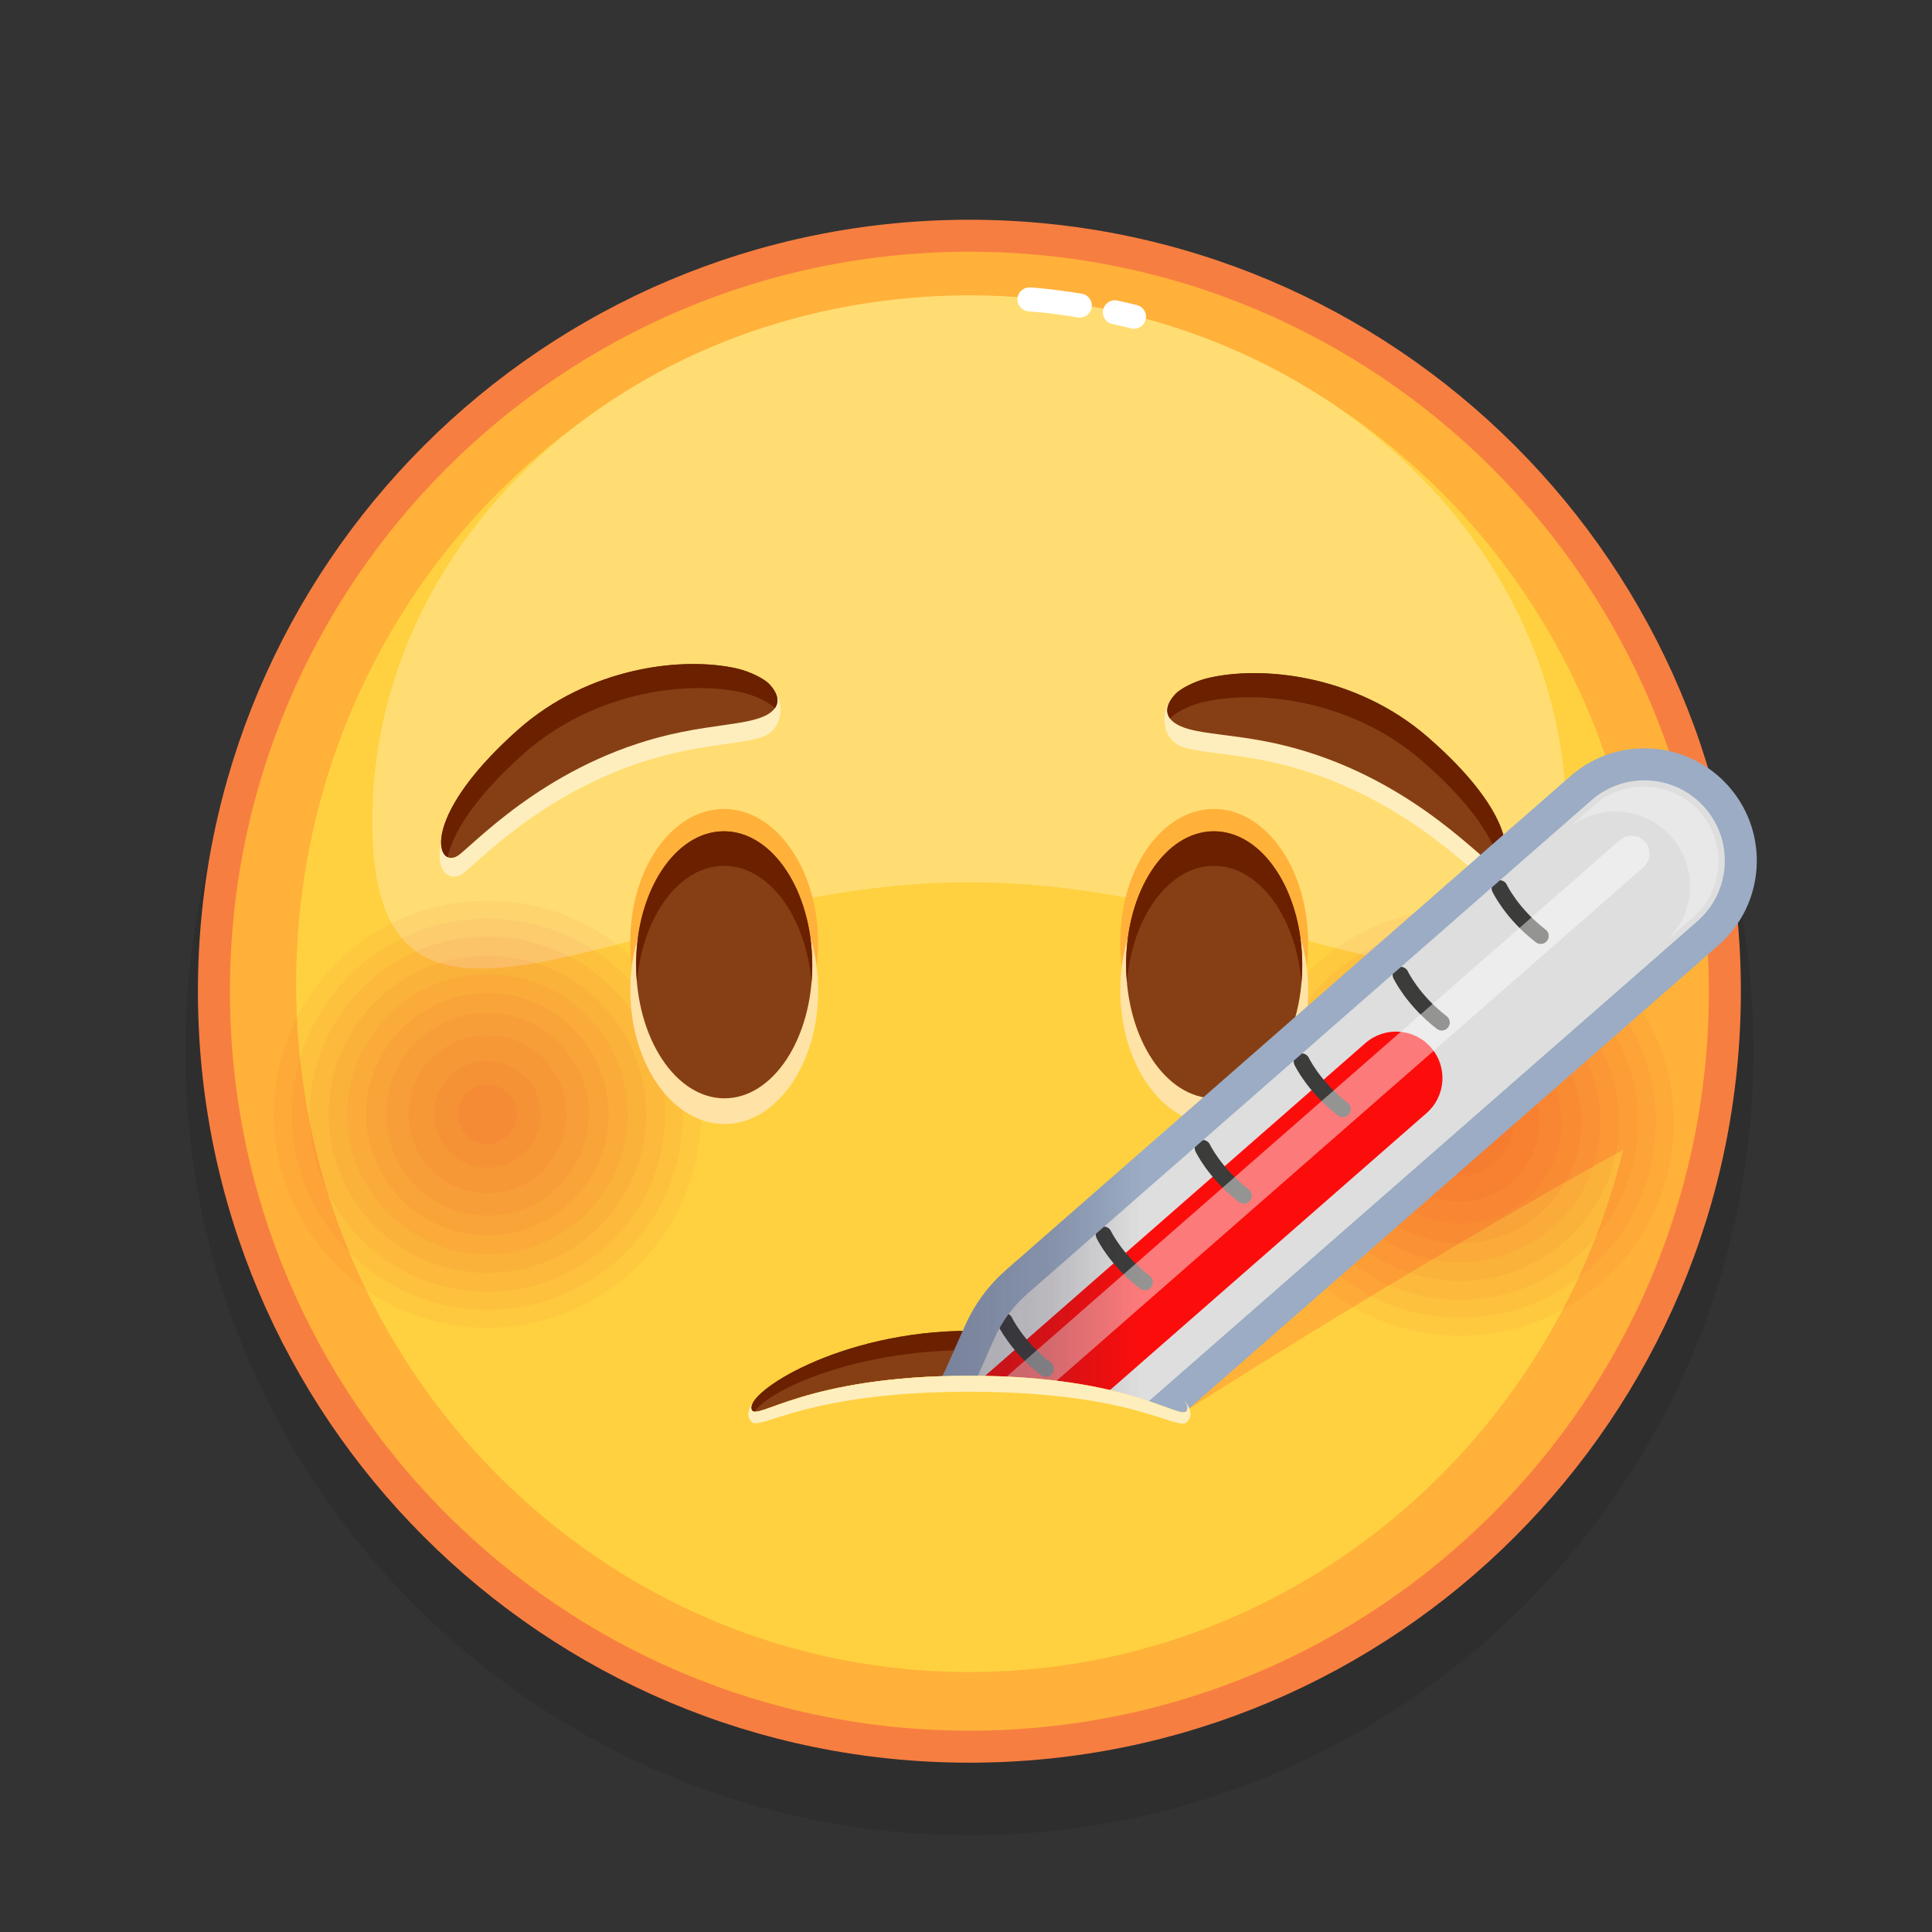<svg xmlns="http://www.w3.org/2000/svg" viewBox="0 0 512 512" width="512" height="512" style="width: 100%; height: 100%; transform: translate3d(0,0,0);" preserveAspectRatio="xMidYMid meet"><rect x="0" y="0" width="512" height="512" fill="#333333" stroke="none"/><defs><clipPath id="__lottie_element_16174"><rect width="512" height="512" x="0" y="0"></rect></clipPath><linearGradient id="__lottie_element_16193" spreadMethod="pad" gradientUnits="userSpaceOnUse" x1="-40" y1="26" x2="204.244" y2="26"><stop offset="9%" stop-color="rgb(44,37,63)" stop-opacity="1"></stop><stop offset="28%" stop-color="rgb(44,37,63)" stop-opacity="0.5"></stop><stop offset="37%" stop-color="rgb(44,37,63)" stop-opacity="0"></stop></linearGradient></defs><g clip-path="url(#__lottie_element_16174)"><g style="display: block;" transform="matrix(1.06,0,0,1.06,249.001,286.72)" opacity="1"><g opacity="0.1" transform="matrix(1,0,0,1,0,0)"><path fill="rgb(0,0,0)" fill-opacity="1" d=" M203.475,-7.676 C203.475,100.585 115.711,188.348 7.45,188.348 C-100.811,188.348 -188.574,100.585 -188.574,-7.676 C-188.574,-115.937 -100.811,-203.701 7.45,-203.701 C115.711,-203.701 203.475,-115.937 203.475,-7.676z"></path></g><g opacity="1" transform="matrix(1,0,0,1,0,0)"><path fill="rgb(255,177,57)" fill-opacity="1" d=" M196.326,-22.676 C196.326,81.637 111.763,166.199 7.45,166.199 C-96.863,166.199 -181.425,81.637 -181.425,-22.676 C-181.425,-126.989 -96.863,-211.552 7.45,-211.552 C111.763,-211.552 196.326,-126.989 196.326,-22.676z"></path><path stroke-linecap="butt" stroke-linejoin="miter" fill-opacity="0" stroke-miterlimit="10" stroke="rgb(247,126,65)" stroke-opacity="1" stroke-width="8" d=" M196.326,-22.676 C196.326,81.637 111.763,166.199 7.45,166.199 C-96.863,166.199 -181.425,81.637 -181.425,-22.676 C-181.425,-126.989 -96.863,-211.552 7.45,-211.552 C111.763,-211.552 196.326,-126.989 196.326,-22.676z"></path></g><g opacity="1" transform="matrix(1,0,0,1,0,0)"><path fill="rgb(255,209,64)" fill-opacity="1" d=" M175.857,-21.964 C174.4,73.064 97.847,148.945 4.869,147.52 C-88.109,146.095 -162.302,67.904 -160.846,-27.125 C-159.389,-122.154 -82.835,-198.034 10.143,-196.609 C103.121,-195.184 177.313,-116.993 175.857,-21.964z"></path></g><g opacity="0.9" transform="matrix(1,0,0,1,0,0)"><path fill="rgb(255,223,121)" fill-opacity="1" d=" M156.718,-65.105 C156.718,7.538 89.888,-49.926 7.45,-49.926 C-74.988,-49.926 -141.817,7.538 -141.817,-65.105 C-141.817,-137.748 -74.988,-196.638 7.45,-196.638 C89.888,-196.638 156.718,-137.748 156.718,-65.105z"></path></g><g opacity="1" transform="matrix(1,0,0,1,0,0)"><g opacity="1" transform="matrix(1,0,0,1,0,0)"><path stroke-linecap="round" stroke-linejoin="round" fill-opacity="0" stroke="rgb(255,255,255)" stroke-opacity="1" stroke-width="6" d=" M43.823,-192.418 C45.361,-192.083 46.956,-191.714 48.601,-191.308"></path></g><g opacity="1" transform="matrix(1,0,0,1,0,0)"><path stroke-linecap="round" stroke-linejoin="round" fill-opacity="0" stroke="rgb(255,255,255)" stroke-opacity="1" stroke-width="6" d=" M22.469,-195.638 C22.469,-195.638 27.336,-195.377 35.059,-194.099"></path></g></g></g><g style="display: block;" transform="matrix(1.06,0,0,1.06,249.001,286.72)" opacity="1"><g opacity="1" transform="matrix(1,0,0,1,0,0)"><path fill="rgb(255,177,57)" fill-opacity="1" d=" M61.877,82.017 C61.877,82.017 127.219,40.219 183.552,10.068 C183.552,10.068 198.372,-7.676 186.78,-55.194 C186.78,-55.194 52.994,76.562 52.994,76.562 C52.994,76.562 61.877,82.017 61.877,82.017z"></path></g></g><g style="display: block;" transform="matrix(1.06,0,0,1.06,249.001,286.72)" opacity="1"><g opacity="0.04" transform="matrix(1,0,0,1,0,0)"><path fill="rgb(226,6,19)" fill-opacity="1" d=" M183.552,10.068 C183.552,39.56 159.644,63.468 130.152,63.468 C100.66,63.468 76.751,39.56 76.751,10.068 C76.751,-19.424 100.66,-43.332 130.152,-43.332 C159.644,-43.332 183.552,-19.424 183.552,10.068z"></path></g><g opacity="0.04" transform="matrix(1,0,0,1,0,0)"><path fill="rgb(226,6,19)" fill-opacity="1" d=" M179.038,10.068 C179.038,37.067 157.151,58.955 130.152,58.955 C103.153,58.955 81.265,37.067 81.265,10.068 C81.265,-16.932 103.153,-38.819 130.152,-38.819 C157.151,-38.819 179.038,-16.932 179.038,10.068z"></path></g><g opacity="0.04" transform="matrix(1,0,0,1,0,0)"><path fill="rgb(226,6,19)" fill-opacity="1" d=" M174.577,10.068 C174.577,34.604 154.688,54.493 130.152,54.493 C105.616,54.493 85.726,34.604 85.726,10.068 C85.726,-14.468 105.616,-34.358 130.152,-34.358 C154.688,-34.358 174.577,-14.468 174.577,10.068z"></path></g><g opacity="0.04" transform="matrix(1,0,0,1,0,0)"><path fill="rgb(226,6,19)" fill-opacity="1" d=" M169.825,10.068 C169.825,31.979 152.063,49.741 130.152,49.741 C108.241,49.741 90.478,31.979 90.478,10.068 C90.478,-11.843 108.241,-29.606 130.152,-29.606 C152.063,-29.606 169.825,-11.843 169.825,10.068z"></path></g><g opacity="0.04" transform="matrix(1,0,0,1,0,0)"><path fill="rgb(226,6,19)" fill-opacity="1" d=" M165.198,10.068 C165.198,29.424 149.508,45.114 130.152,45.114 C110.796,45.114 95.105,29.424 95.105,10.068 C95.105,-9.288 110.796,-24.979 130.152,-24.979 C149.508,-24.979 165.198,-9.288 165.198,10.068z"></path></g><g opacity="0.04" transform="matrix(1,0,0,1,0,0)"><path fill="rgb(226,6,19)" fill-opacity="1" d=" M160.446,10.068 C160.446,26.799 146.883,40.362 130.152,40.362 C113.421,40.362 99.857,26.799 99.857,10.068 C99.857,-6.663 113.421,-20.227 130.152,-20.227 C146.883,-20.227 160.446,-6.663 160.446,10.068z"></path></g><g opacity="0.04" transform="matrix(1,0,0,1,0,0)"><path fill="rgb(226,6,19)" fill-opacity="1" d=" M155.48,10.068 C155.48,24.056 144.14,35.396 130.152,35.396 C116.164,35.396 104.823,24.056 104.823,10.068 C104.823,-3.92 116.164,-15.261 130.152,-15.261 C144.14,-15.261 155.48,-3.92 155.48,10.068z"></path></g><g opacity="0.04" transform="matrix(1,0,0,1,0,0)"><path fill="rgb(226,6,19)" fill-opacity="1" d=" M149.932,10.068 C149.932,20.992 141.076,29.848 130.152,29.848 C119.228,29.848 110.372,20.992 110.372,10.068 C110.372,-0.856 119.228,-9.712 130.152,-9.712 C141.076,-9.712 149.932,-0.856 149.932,10.068z"></path></g><g opacity="0.04" transform="matrix(1,0,0,1,0,0)"><path fill="rgb(226,6,19)" fill-opacity="1" d=" M143.534,10.068 C143.534,17.459 137.543,23.45 130.152,23.45 C122.761,23.45 116.769,17.459 116.769,10.068 C116.769,2.677 122.761,-3.315 130.152,-3.315 C137.543,-3.315 143.534,2.677 143.534,10.068z"></path></g><g opacity="0.04" transform="matrix(1,0,0,1,0,0)"><path fill="rgb(226,6,19)" fill-opacity="1" d=" M137.6,10.068 C137.6,14.182 134.266,17.516 130.152,17.516 C126.038,17.516 122.703,14.182 122.703,10.068 C122.703,5.954 126.038,2.619 130.152,2.619 C134.266,2.619 137.6,5.954 137.6,10.068z"></path></g></g><g style="display: block;" transform="matrix(1.06,0,0,1.06,249.001,286.72)" opacity="1"><g opacity="0.04" transform="matrix(1,0,0,1,0,0)"><path fill="rgb(226,6,19)" fill-opacity="1" d=" M-59.648,8.068 C-59.648,37.56 -83.556,61.468 -113.048,61.468 C-142.54,61.468 -166.448,37.56 -166.448,8.068 C-166.448,-21.424 -142.54,-45.332 -113.048,-45.332 C-83.556,-45.332 -59.648,-21.424 -59.648,8.068z"></path></g><g opacity="0.04" transform="matrix(1,0,0,1,0,0)"><path fill="rgb(226,6,19)" fill-opacity="1" d=" M-64.161,8.068 C-64.161,35.067 -86.049,56.955 -113.048,56.955 C-140.047,56.955 -161.935,35.067 -161.935,8.068 C-161.935,-18.932 -140.047,-40.819 -113.048,-40.819 C-86.049,-40.819 -64.161,-18.932 -64.161,8.068z"></path></g><g opacity="0.04" transform="matrix(1,0,0,1,0,0)"><path fill="rgb(226,6,19)" fill-opacity="1" d=" M-68.622,8.068 C-68.622,32.604 -88.512,52.493 -113.048,52.493 C-137.584,52.493 -157.474,32.604 -157.474,8.068 C-157.474,-16.468 -137.584,-36.358 -113.048,-36.358 C-88.512,-36.358 -68.622,-16.468 -68.622,8.068z"></path></g><g opacity="0.04" transform="matrix(1,0,0,1,0,0)"><path fill="rgb(226,6,19)" fill-opacity="1" d=" M-73.374,8.068 C-73.374,29.979 -91.137,47.741 -113.048,47.741 C-134.959,47.741 -152.722,29.979 -152.722,8.068 C-152.722,-13.843 -134.959,-31.606 -113.048,-31.606 C-91.137,-31.606 -73.374,-13.843 -73.374,8.068z"></path></g><g opacity="0.04" transform="matrix(1,0,0,1,0,0)"><path fill="rgb(226,6,19)" fill-opacity="1" d=" M-78.001,8.068 C-78.001,27.424 -93.692,43.114 -113.048,43.114 C-132.404,43.114 -148.095,27.424 -148.095,8.068 C-148.095,-11.288 -132.404,-26.979 -113.048,-26.979 C-93.692,-26.979 -78.001,-11.288 -78.001,8.068z"></path></g><g opacity="0.04" transform="matrix(1,0,0,1,0,0)"><path fill="rgb(226,6,19)" fill-opacity="1" d=" M-82.753,8.068 C-82.753,24.799 -96.317,38.362 -113.048,38.362 C-129.779,38.362 -143.343,24.799 -143.343,8.068 C-143.343,-8.663 -129.779,-22.227 -113.048,-22.227 C-96.317,-22.227 -82.753,-8.663 -82.753,8.068z"></path></g><g opacity="0.04" transform="matrix(1,0,0,1,0,0)"><path fill="rgb(226,6,19)" fill-opacity="1" d=" M-87.72,8.068 C-87.72,22.056 -99.06,33.396 -113.048,33.396 C-127.036,33.396 -138.376,22.056 -138.376,8.068 C-138.376,-5.92 -127.036,-17.261 -113.048,-17.261 C-99.06,-17.261 -87.72,-5.92 -87.72,8.068z"></path></g><g opacity="0.04" transform="matrix(1,0,0,1,0,0)"><path fill="rgb(226,6,19)" fill-opacity="1" d=" M-93.268,8.068 C-93.268,18.992 -102.124,27.848 -113.048,27.848 C-123.972,27.848 -132.828,18.992 -132.828,8.068 C-132.828,-2.856 -123.972,-11.712 -113.048,-11.712 C-102.124,-11.712 -93.268,-2.856 -93.268,8.068z"></path></g><g opacity="0.04" transform="matrix(1,0,0,1,0,0)"><path fill="rgb(226,6,19)" fill-opacity="1" d=" M-99.665,8.068 C-99.665,15.459 -105.657,21.45 -113.048,21.45 C-120.439,21.45 -126.431,15.459 -126.431,8.068 C-126.431,0.677 -120.439,-5.315 -113.048,-5.315 C-105.657,-5.315 -99.665,0.677 -99.665,8.068z"></path></g><g opacity="0.04" transform="matrix(1,0,0,1,0,0)"><path fill="rgb(226,6,19)" fill-opacity="1" d=" M-105.6,8.068 C-105.6,12.182 -108.934,15.516 -113.048,15.516 C-117.162,15.516 -120.496,12.182 -120.496,8.068 C-120.496,3.954 -117.162,0.619 -113.048,0.619 C-108.934,0.619 -105.6,3.954 -105.6,8.068z"></path></g></g><g style="display: block;" transform="matrix(-1.06,0,0.002,1.06,260.505,282.48)" opacity="1"><g opacity="1" transform="matrix(1,0,0,1,0,0)"><path fill="rgb(255,177,57)" fill-opacity="1" d=" M-34.36,-30.86 C-34.36,-12.423 -44.874,2.523 -57.845,2.523 C-70.816,2.523 -81.331,-12.423 -81.331,-30.86 C-81.331,-49.297 -70.816,-64.242 -57.845,-64.242 C-44.874,-64.242 -34.36,-49.297 -34.36,-30.86z"></path></g><g opacity="1" transform="matrix(1,0,0,1,0,0)"><path fill="rgb(255,226,166)" fill-opacity="1" d=" M-34.36,-18.86 C-34.36,-0.423 -44.874,14.523 -57.845,14.523 C-70.816,14.523 -81.331,-0.423 -81.331,-18.86 C-81.331,-37.297 -70.816,-52.242 -57.845,-52.242 C-44.874,-52.242 -34.36,-37.297 -34.36,-18.86z"></path></g><g opacity="1" transform="matrix(1,0,0,1,0,0)"><path fill="rgb(134,63,20)" fill-opacity="1" d=" M-35.827,-25.282 C-35.827,-6.845 -45.685,8.101 -57.845,8.101 C-70.005,8.101 -79.863,-6.845 -79.863,-25.282 C-79.863,-43.719 -70.005,-58.664 -57.845,-58.664 C-45.685,-58.664 -35.827,-43.719 -35.827,-25.282z"></path></g><g opacity="1" transform="matrix(1,0,0,1,0,0)"><path fill="rgb(107,32,0)" fill-opacity="1" d=" M-35.828,-25.278 C-35.828,-23.812 -35.892,-22.367 -36.02,-20.954 C-37.401,-37.362 -46.649,-50.023 -57.844,-50.023 C-69.039,-50.023 -78.286,-37.362 -79.667,-20.954 C-79.795,-22.367 -79.86,-23.812 -79.86,-25.278 C-79.86,-43.719 -70.003,-58.661 -57.844,-58.661 C-45.685,-58.661 -35.828,-43.719 -35.828,-25.278z"></path></g></g><g style="display: block;" transform="matrix(1.06,-0,0.002,1.06,253.287,282.48)" opacity="1"><g opacity="1" transform="matrix(1,0,0,1,0,0)"><path fill="rgb(255,177,57)" fill-opacity="1" d=" M-34.36,-30.86 C-34.36,-12.423 -44.874,2.523 -57.845,2.523 C-70.816,2.523 -81.331,-12.423 -81.331,-30.86 C-81.331,-49.297 -70.816,-64.242 -57.845,-64.242 C-44.874,-64.242 -34.36,-49.297 -34.36,-30.86z"></path></g><g opacity="1" transform="matrix(1,0,0,1,0,0)"><path fill="rgb(255,226,166)" fill-opacity="1" d=" M-34.36,-18.86 C-34.36,-0.423 -44.874,14.523 -57.845,14.523 C-70.816,14.523 -81.331,-0.423 -81.331,-18.86 C-81.331,-37.297 -70.816,-52.242 -57.845,-52.242 C-44.874,-52.242 -34.36,-37.297 -34.36,-18.86z"></path></g><g opacity="1" transform="matrix(1,0,0,1,0,0)"><path fill="rgb(134,63,20)" fill-opacity="1" d=" M-35.827,-25.282 C-35.827,-6.845 -45.685,8.101 -57.845,8.101 C-70.005,8.101 -79.863,-6.845 -79.863,-25.282 C-79.863,-43.719 -70.005,-58.664 -57.845,-58.664 C-45.685,-58.664 -35.827,-43.719 -35.827,-25.282z"></path></g><g opacity="1" transform="matrix(1,0,0,1,0,0)"><path fill="rgb(107,32,0)" fill-opacity="1" d=" M-35.828,-25.278 C-35.828,-23.812 -35.892,-22.367 -36.02,-20.954 C-37.401,-37.362 -46.649,-50.023 -57.844,-50.023 C-69.039,-50.023 -78.286,-37.362 -79.667,-20.954 C-79.795,-22.367 -79.86,-23.812 -79.86,-25.278 C-79.86,-43.719 -70.003,-58.661 -57.844,-58.661 C-45.685,-58.661 -35.828,-43.719 -35.828,-25.278z"></path></g></g><g style="display: block;" transform="matrix(1.06,0,0,1.06,249.001,286.72)" opacity="1"><g opacity="1" transform="matrix(1,0,0,1,0,0)"><g opacity="1" transform="matrix(1,0,0,1,0,0)"><path fill="rgb(255,238,189)" fill-opacity="1" d=" M58.393,-96.327 C59.634,-97.656 63.517,-99.162 66.606,-99.921 C79.991,-103.211 106.178,-96.597 124.26,-80.909 C150.01,-58.569 141.588,-46.268 135.922,-50.771 C130.256,-55.274 111.056,-74.763 80.123,-80.57 C71.835,-82.126 65.802,-82.313 61.289,-83.579 C55.327,-85.252 54.986,-92.681 58.393,-96.327z"></path></g><g opacity="1" transform="matrix(1,0,0,1,0,0)"><path fill="rgb(134,63,20)" fill-opacity="1" d=" M58.966,-96.993 C60.207,-98.322 63.73,-100.139 66.819,-100.898 C80.204,-104.188 103.92,-101.938 122.002,-86.25 C147.753,-63.91 142.497,-50.927 136.831,-55.43 C131.165,-59.934 111.965,-79.422 81.032,-85.229 C72.744,-86.785 66.711,-86.972 62.198,-88.238 C56.236,-89.911 55.559,-93.347 58.966,-96.993z"></path></g></g><g opacity="1" transform="matrix(1,0,0,1,0,0)"><path fill="rgb(107,32,0)" fill-opacity="1" d=" M57.586,-90.878 C57.602,-90.905 57.63,-90.94 57.656,-90.965 C58.897,-92.291 62.416,-94.114 65.506,-94.863 C78.885,-98.159 102.61,-95.904 120.685,-80.224 C133.569,-69.043 138.683,-60.201 139.875,-54.732 C143.361,-56.357 142.716,-68.278 121.999,-86.253 C103.924,-101.933 80.2,-104.187 66.823,-100.901 C63.73,-100.142 60.211,-98.32 58.97,-96.994 C56.876,-94.759 56.323,-92.596 57.586,-90.878z"></path></g></g><g style="display: block;" transform="matrix(1.06,0,0,1.06,249.001,286.72)" opacity="1"><g opacity="1" transform="matrix(1,0,0,1,0,0)"><g opacity="1" transform="matrix(1,0,0,1,0,0)"><path fill="rgb(255,238,189)" fill-opacity="1" d=" M-42.059,-98.873 C-43.318,-100.185 -47.221,-101.638 -50.32,-102.355 C-63.748,-105.464 -89.843,-98.497 -107.712,-82.567 C-133.159,-59.881 -124.572,-47.695 -118.967,-52.275 C-113.362,-56.854 -94.426,-76.6 -63.575,-82.824 C-55.308,-84.492 -49.279,-84.76 -44.783,-86.087 C-38.844,-87.84 -38.603,-95.273 -42.059,-98.873z"></path></g><g opacity="1" transform="matrix(1,0,0,1,0,0)"><path fill="rgb(134,63,20)" fill-opacity="1" d=" M-42.641,-99.531 C-43.9,-100.843 -47.447,-102.613 -50.546,-103.33 C-63.975,-106.439 -87.658,-103.868 -105.527,-87.938 C-130.974,-65.252 -125.543,-52.342 -119.938,-56.921 C-114.333,-61.501 -95.398,-81.246 -64.546,-87.47 C-56.279,-89.138 -50.251,-89.406 -45.755,-90.733 C-39.816,-92.486 -39.185,-95.931 -42.641,-99.531z"></path></g></g><g opacity="1" transform="matrix(1,0,0,1,0,0)"><path fill="rgb(107,32,0)" fill-opacity="1" d=" M-41.179,-93.435 C-41.195,-93.462 -41.224,-93.497 -41.25,-93.522 C-42.509,-94.831 -46.052,-96.606 -49.152,-97.313 C-62.574,-100.428 -86.266,-97.853 -104.128,-81.931 C-116.86,-70.577 -121.855,-61.667 -122.973,-56.182 C-126.481,-57.76 -125.995,-69.688 -105.523,-87.941 C-87.661,-103.863 -63.97,-106.437 -50.55,-103.332 C-47.447,-102.615 -43.904,-100.841 -42.645,-99.532 C-40.521,-97.325 -39.939,-95.17 -41.179,-93.435z"></path></g></g><g style="display: block;" transform="matrix(1.06,0,0,1.06,249.001,286.72)" opacity="1"><g opacity="1" transform="matrix(1,0,0,1,0,0)"><path fill="rgb(134,63,20)" fill-opacity="1" d=" M7.45,62.227 C-24.988,62.227 -48.959,77.824 -46.975,82.016 C-45.639,84.839 -33.333,73.454 7.45,73.454 C48.942,73.454 60.59,85.278 61.876,82.016 C63.577,77.701 39.888,62.227 7.45,62.227z"></path></g><g opacity="1" transform="matrix(1,0,0,1,0,0)"><path fill="rgb(107,32,0)" fill-opacity="1" d=" M61.877,82.017 C61.757,82.327 61.547,82.497 61.237,82.557 C57.067,76.657 35.537,67.047 7.447,67.047 C-20.393,67.047 -42.013,76.537 -46.313,82.447 C-46.633,82.417 -46.843,82.277 -46.973,82.017 C-48.963,77.827 -24.983,62.227 7.447,62.227 C39.887,62.227 63.577,77.697 61.877,82.017z"></path></g></g><g style="display: none;"><g><path></path></g><g><g><path></path></g><g><path></path></g><g><path></path></g><g><path></path></g><g><path></path></g></g><g><path></path></g></g><g style="display: none;"><g><path></path></g><g><g><path></path></g><g><path></path></g><g><path></path></g><g><path></path></g><g><path></path></g></g><g><path></path></g></g><g style="display: none;"><g><path></path></g><g><g><path></path></g><g><path></path></g><g><path></path></g><g><path></path></g><g><path></path></g></g><g><path></path></g></g><g style="display: none;"><g><path></path></g><g><g><path></path></g><g><path></path></g><g><path></path></g><g><path></path></g><g><path></path></g></g><g><path></path></g></g><g style="display: block;" transform="matrix(1.06,0,0,1.06,249.001,286.72)" opacity="1"><g opacity="1" transform="matrix(1,0,0,1,0,0)"><path fill="rgb(222,222,222)" fill-opacity="1" d=" M-6.302,88.951 C-6.302,88.951 9.003,106.444 9.003,106.444 C13.984,102.086 19.857,98.868 26.211,97.015 C26.211,97.015 37.366,93.762 37.366,93.762 C42.386,92.298 47.026,89.755 50.962,86.312 C50.962,86.312 192.084,-37.165 192.084,-37.165 C202.101,-45.929 203.116,-61.154 194.352,-71.171 C194.352,-71.171 194.352,-71.171 194.352,-71.171 C185.588,-81.188 170.363,-82.203 160.346,-73.439 C160.346,-73.439 19.223,50.038 19.223,50.038 C15.287,53.481 12.152,57.743 10.034,62.524 C10.034,62.524 5.328,73.148 5.328,73.148 C2.648,79.199 -1.321,84.593 -6.302,88.951z"></path></g><g opacity="1" transform="matrix(1,0,0,1,0,0)"><path fill="rgb(222,222,222)" fill-opacity="1" d=" M4.25,83.196 C4.25,83.196 16.108,96.75 16.108,96.75 C17.921,95.163 20.06,93.992 22.373,93.317 C22.373,93.317 34.339,89.827 34.339,89.827 C38.649,88.57 42.632,86.387 46.011,83.431 C46.011,83.431 188.35,-41.109 188.35,-41.109 C196.111,-47.899 196.897,-59.696 190.107,-67.457 C190.107,-67.457 190.107,-67.457 190.107,-67.457 C183.317,-75.218 171.52,-76.004 163.759,-69.214 C163.759,-69.214 21.421,55.326 21.421,55.326 C18.042,58.282 15.35,61.941 13.532,66.046 C13.532,66.046 8.484,77.443 8.484,77.443 C7.508,79.646 6.063,81.609 4.25,83.196z"></path></g><g opacity="0.3" transform="matrix(1,0,0,1,0,0)"><path fill="rgb(255,255,255)" fill-opacity="1" d=" M156.647,-62.997 C156.647,-62.997 163.759,-69.22 163.759,-69.22 C167.635,-72.611 172.526,-74.113 177.295,-73.795 C182.065,-73.477 186.713,-71.338 190.111,-67.455 C196.9,-59.696 196.113,-47.9 188.354,-41.111 C188.354,-41.111 181.242,-34.888 181.242,-34.888 C189.001,-41.677 189.788,-53.474 182.999,-61.233 C179.601,-65.116 174.952,-67.254 170.183,-67.572 C165.414,-67.89 160.53,-66.395 156.647,-62.997z"></path></g><g opacity="1" transform="matrix(1,0,0,1,0,0)"><path fill="rgb(252,13,12)" fill-opacity="1" d=" M122.847,-8.607 C122.847,-8.607 122.847,-8.607 122.847,-8.607 C127.074,-3.776 126.584,3.565 121.753,7.792 C121.753,7.792 16.673,99.733 16.673,99.733 C16.673,99.733 3.544,80.336 3.544,80.336 C3.544,80.336 106.448,-9.701 106.448,-9.701 C111.279,-13.928 118.62,-13.438 122.847,-8.607z"></path></g><g opacity="0.4" transform="matrix(1,0,0,1,0,0)"><path stroke-linecap="round" stroke-linejoin="round" fill-opacity="0" stroke="rgb(255,255,255)" stroke-opacity="1" stroke-width="9" d=" M-22.867,114.331 C-22.867,114.331 -9.019,102.214 -9.019,102.214"></path></g><g opacity="1" transform="matrix(1,0,0,1,0,0)"><path stroke-linecap="round" stroke-linejoin="round" fill-opacity="0" stroke="rgb(60,60,59)" stroke-opacity="1" stroke-width="4" d=" M140.008,-48.428 C140.008,-48.428 142.961,-42.143 150.288,-36.497"></path></g><g opacity="1" transform="matrix(1,0,0,1,0,0)"><path stroke-linecap="round" stroke-linejoin="round" fill-opacity="0" stroke="rgb(60,60,59)" stroke-opacity="1" stroke-width="4" d=" M115.267,-26.78 C115.267,-26.78 118.219,-20.494 125.546,-14.849"></path></g><g opacity="1" transform="matrix(1,0,0,1,0,0)"><path stroke-linecap="round" stroke-linejoin="round" fill-opacity="0" stroke="rgb(60,60,59)" stroke-opacity="1" stroke-width="4" d=" M90.525,-5.132 C90.525,-5.132 93.477,1.153 100.804,6.799"></path></g><g opacity="1" transform="matrix(1,0,0,1,0,0)"><path stroke-linecap="round" stroke-linejoin="round" fill-opacity="0" stroke="rgb(60,60,59)" stroke-opacity="1" stroke-width="4" d=" M65.783,16.516 C65.783,16.516 68.736,22.801 76.063,28.447"></path></g><g opacity="1" transform="matrix(1,0,0,1,0,0)"><path stroke-linecap="round" stroke-linejoin="round" fill-opacity="0" stroke="rgb(60,60,59)" stroke-opacity="1" stroke-width="4" d=" M41.042,38.164 C41.042,38.164 43.994,44.449 51.321,50.095"></path></g><g opacity="1" transform="matrix(1,0,0,1,0,0)"><path stroke-linecap="round" stroke-linejoin="round" fill-opacity="0" stroke="rgb(60,60,59)" stroke-opacity="1" stroke-width="4" d=" M16.3,59.811 C16.3,59.811 19.252,66.098 26.579,71.743"></path></g><g opacity="0.45" transform="matrix(1,0,0,1,0,0)"><path stroke-linecap="round" stroke-linejoin="round" fill-opacity="0" stroke="rgb(255,255,255)" stroke-opacity="1" stroke-width="9" d=" M6.977,88.219 C6.977,88.219 172.992,-57.038 172.992,-57.038"></path></g><g opacity="1" transform="matrix(1,0,0,1,0,0)"><path stroke-linecap="butt" stroke-linejoin="miter" fill-opacity="0" stroke-miterlimit="10" stroke="rgb(155,172,196)" stroke-opacity="1" stroke-width="8" d=" M-6.302,88.951 C-6.302,88.951 9.003,106.444 9.003,106.444 C13.984,102.086 19.857,98.868 26.211,97.015 C26.211,97.015 37.366,93.762 37.366,93.762 C42.386,92.298 47.026,89.755 50.962,86.312 C50.962,86.312 192.084,-37.165 192.084,-37.165 C202.101,-45.929 203.116,-61.154 194.352,-71.171 C194.352,-71.171 194.352,-71.171 194.352,-71.171 C185.588,-81.188 170.363,-82.203 160.346,-73.439 C160.346,-73.439 19.223,50.038 19.223,50.038 C15.287,53.481 12.152,57.743 10.034,62.524 C10.034,62.524 5.328,73.148 5.328,73.148 C2.648,79.199 -1.321,84.593 -6.302,88.951z"></path></g><g opacity="0.39" transform="matrix(1,0,0,1,0,0)"><path fill="url(#__lottie_element_16193)" fill-opacity="1" d=" M197.363,-73.805 C187.159,-85.466 169.372,-86.651 157.713,-76.45 C157.713,-76.45 16.59,47.027 16.59,47.027 C12.247,50.827 8.716,55.626 6.377,60.904 C6.377,60.904 1.671,71.529 1.671,71.529 C-0.756,77.009 -4.424,81.993 -8.936,85.94 C-8.936,85.94 11.637,109.454 11.637,109.454 C16.15,105.506 21.576,102.533 27.331,100.855 C27.331,100.855 38.486,97.602 38.486,97.602 C44.028,95.985 49.252,93.123 53.595,89.323 C53.595,89.323 194.718,-34.154 194.718,-34.154 C206.378,-44.357 207.565,-62.144 197.363,-73.805z"></path></g></g><g style="display: block;" transform="matrix(1.06,0,0,1.06,249.001,286.72)" opacity="1"><g opacity="1" transform="matrix(1,0,0,1,0,0)"><path fill="rgb(255,209,64)" fill-opacity="1" d=" M-84.583,104.587 C-89.17,101.136 -71.063,89.467 -47.073,81.687 C-47.063,81.807 -47.023,81.917 -46.973,82.017 C-45.643,84.837 -33.333,73.457 7.447,73.457 C48.947,73.457 60.587,85.277 61.877,82.017 C61.927,81.887 61.957,81.747 61.967,81.597 C77.147,87.767 94.912,95.117 88.809,106.586 C86.28,111.34 -27.864,147.265 -84.583,104.587z"></path></g><g opacity="1" transform="matrix(1,0,0,1,0,0)"><path fill="rgb(255,238,189)" fill-opacity="1" d=" M61.877,85.017 C59.397,87.497 48.947,77.457 7.447,77.457 C-33.333,77.457 -44.763,87.227 -46.973,85.017 C-48.283,83.717 -48.033,81.927 -46.513,79.927 C-47.063,80.767 -47.223,81.487 -46.973,82.017 C-45.643,84.837 -33.333,73.457 7.447,73.457 C48.947,73.457 60.587,85.277 61.877,82.017 C62.157,81.317 61.757,80.317 60.757,79.127 C62.847,81.447 63.357,83.537 61.877,85.017z"></path></g></g></g></svg>